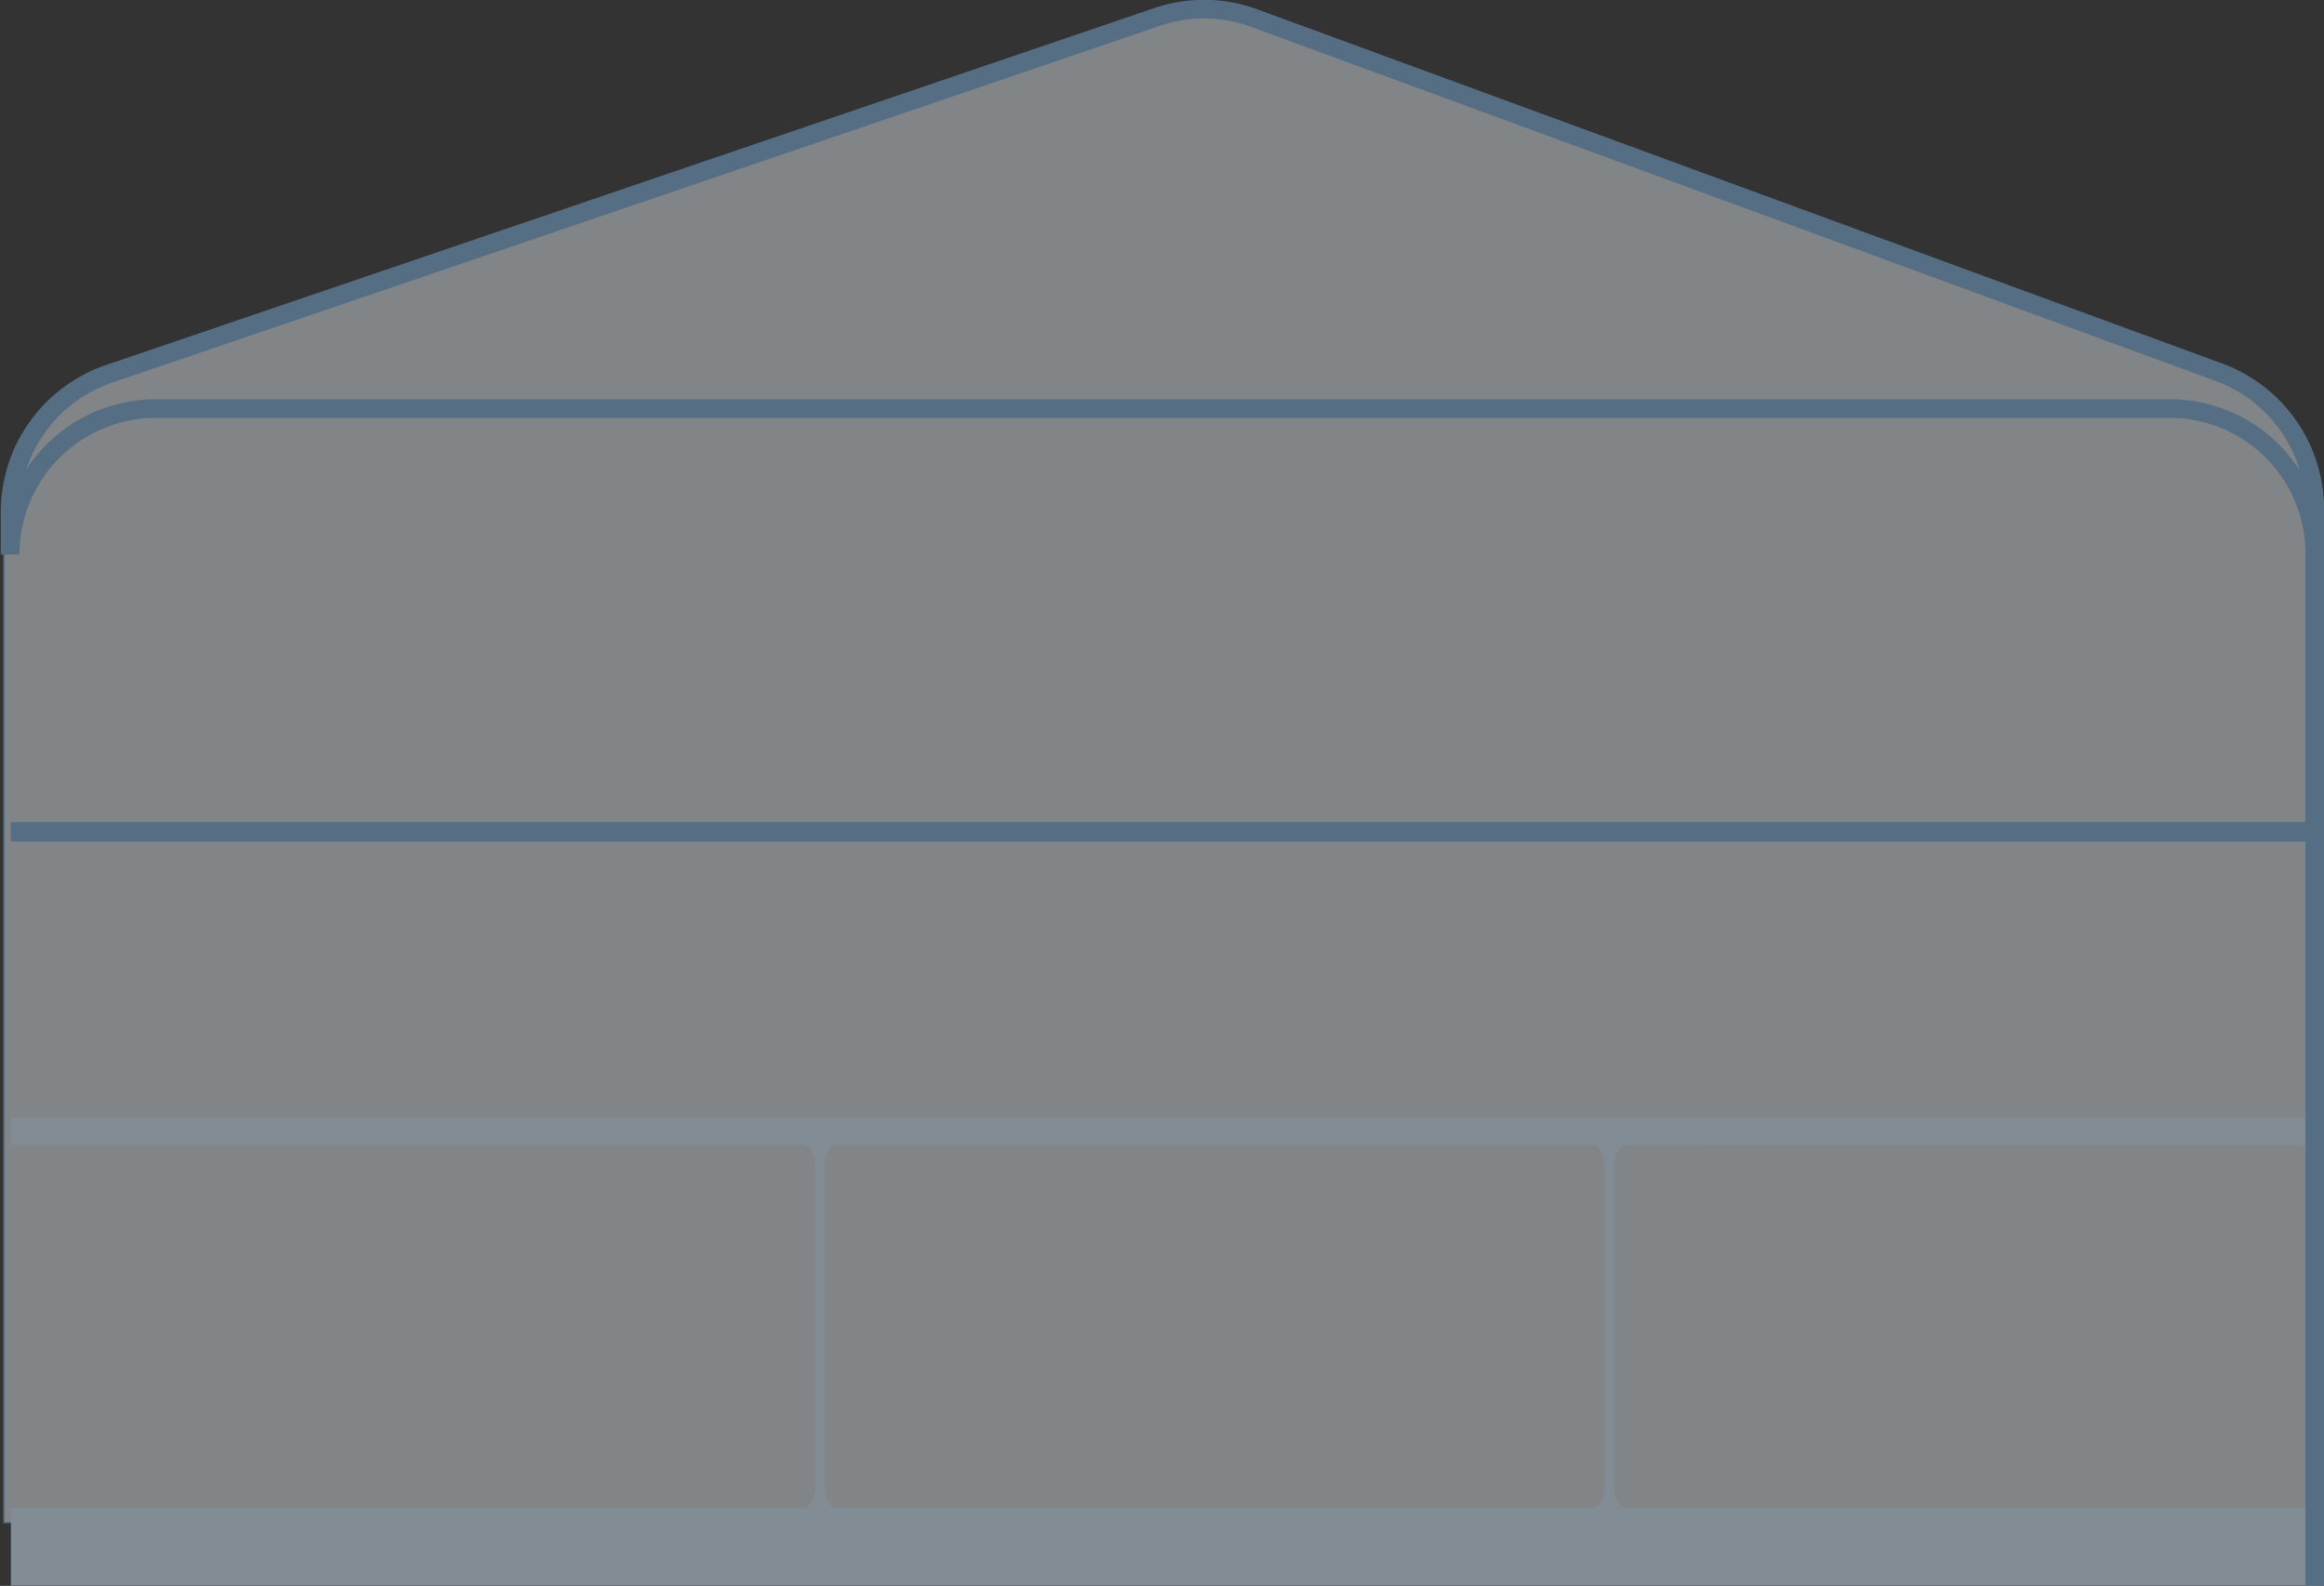 <?xml version="1.0" encoding="UTF-8"?>
<svg xmlns="http://www.w3.org/2000/svg" viewBox="0 0 128.22 87.49">
  <rect x="0" y="0" width="128.22" height="87.49" fill="#333333" stroke="none"/>
  <defs>
    <style>.cls-1{opacity:0.5;}.cls-2{fill:#f0f7fd;stroke-width:0.09px;opacity:0.83;}.cls-2,.cls-4,.cls-5{stroke:#77aad5;stroke-miterlimit:10;}.cls-3{fill:#d0e6f6;}.cls-4,.cls-5{fill:none;}.cls-4{stroke-width:1.08px;}.cls-5{stroke-width:1.03px;}</style>
  </defs>
  <g id="Слой_2" data-name="Слой 2">
    <g id="Слой_1-2" data-name="Слой 1">
      <g class="cls-1">
        <path class="cls-2" d="M63.35,1,5,20.94A7.13,7.13,0,0,0,.22,27.7V84H128V27.57a7.13,7.13,0,0,0-4.65-6.7L69.67,1.1A9.45,9.45,0,0,0,63.35,1Z"></path>
        <path class="cls-3" d="M87.85,83.2H46.19c-.38,0-.69-.57-.69-1.27V64.42c0-.7.3-1.26.68-1.26H87.85c.38,0,.69.56.69,1.26V81.93C88.54,82.63,88.23,83.2,87.85,83.2Zm40.14-20V61.67H.6v1.49H44.3c.38,0,.69.56.69,1.26V81.93c0,.7-.31,1.27-.69,1.27H.6v4.27H128V83.2H89.74c-.38,0-.69-.57-.69-1.27V64.42c0-.7.31-1.26.69-1.26Z"></path>
        <line class="cls-4" x1="127.71" y1="45.89" x2="0.6" y2="45.89"></line>
        <path class="cls-5" d="M127.71,87.49V30.54a8,8,0,0,0-8-8H8.56a8.05,8.05,0,0,0-8,8.05V28.25A8.06,8.06,0,0,1,6,20.63L63.83.94A8,8,0,0,1,69.2,1l53.23,19.54a8.06,8.06,0,0,1,5.28,7.56Z"></path>
      </g>
    </g>
  </g>
</svg>
